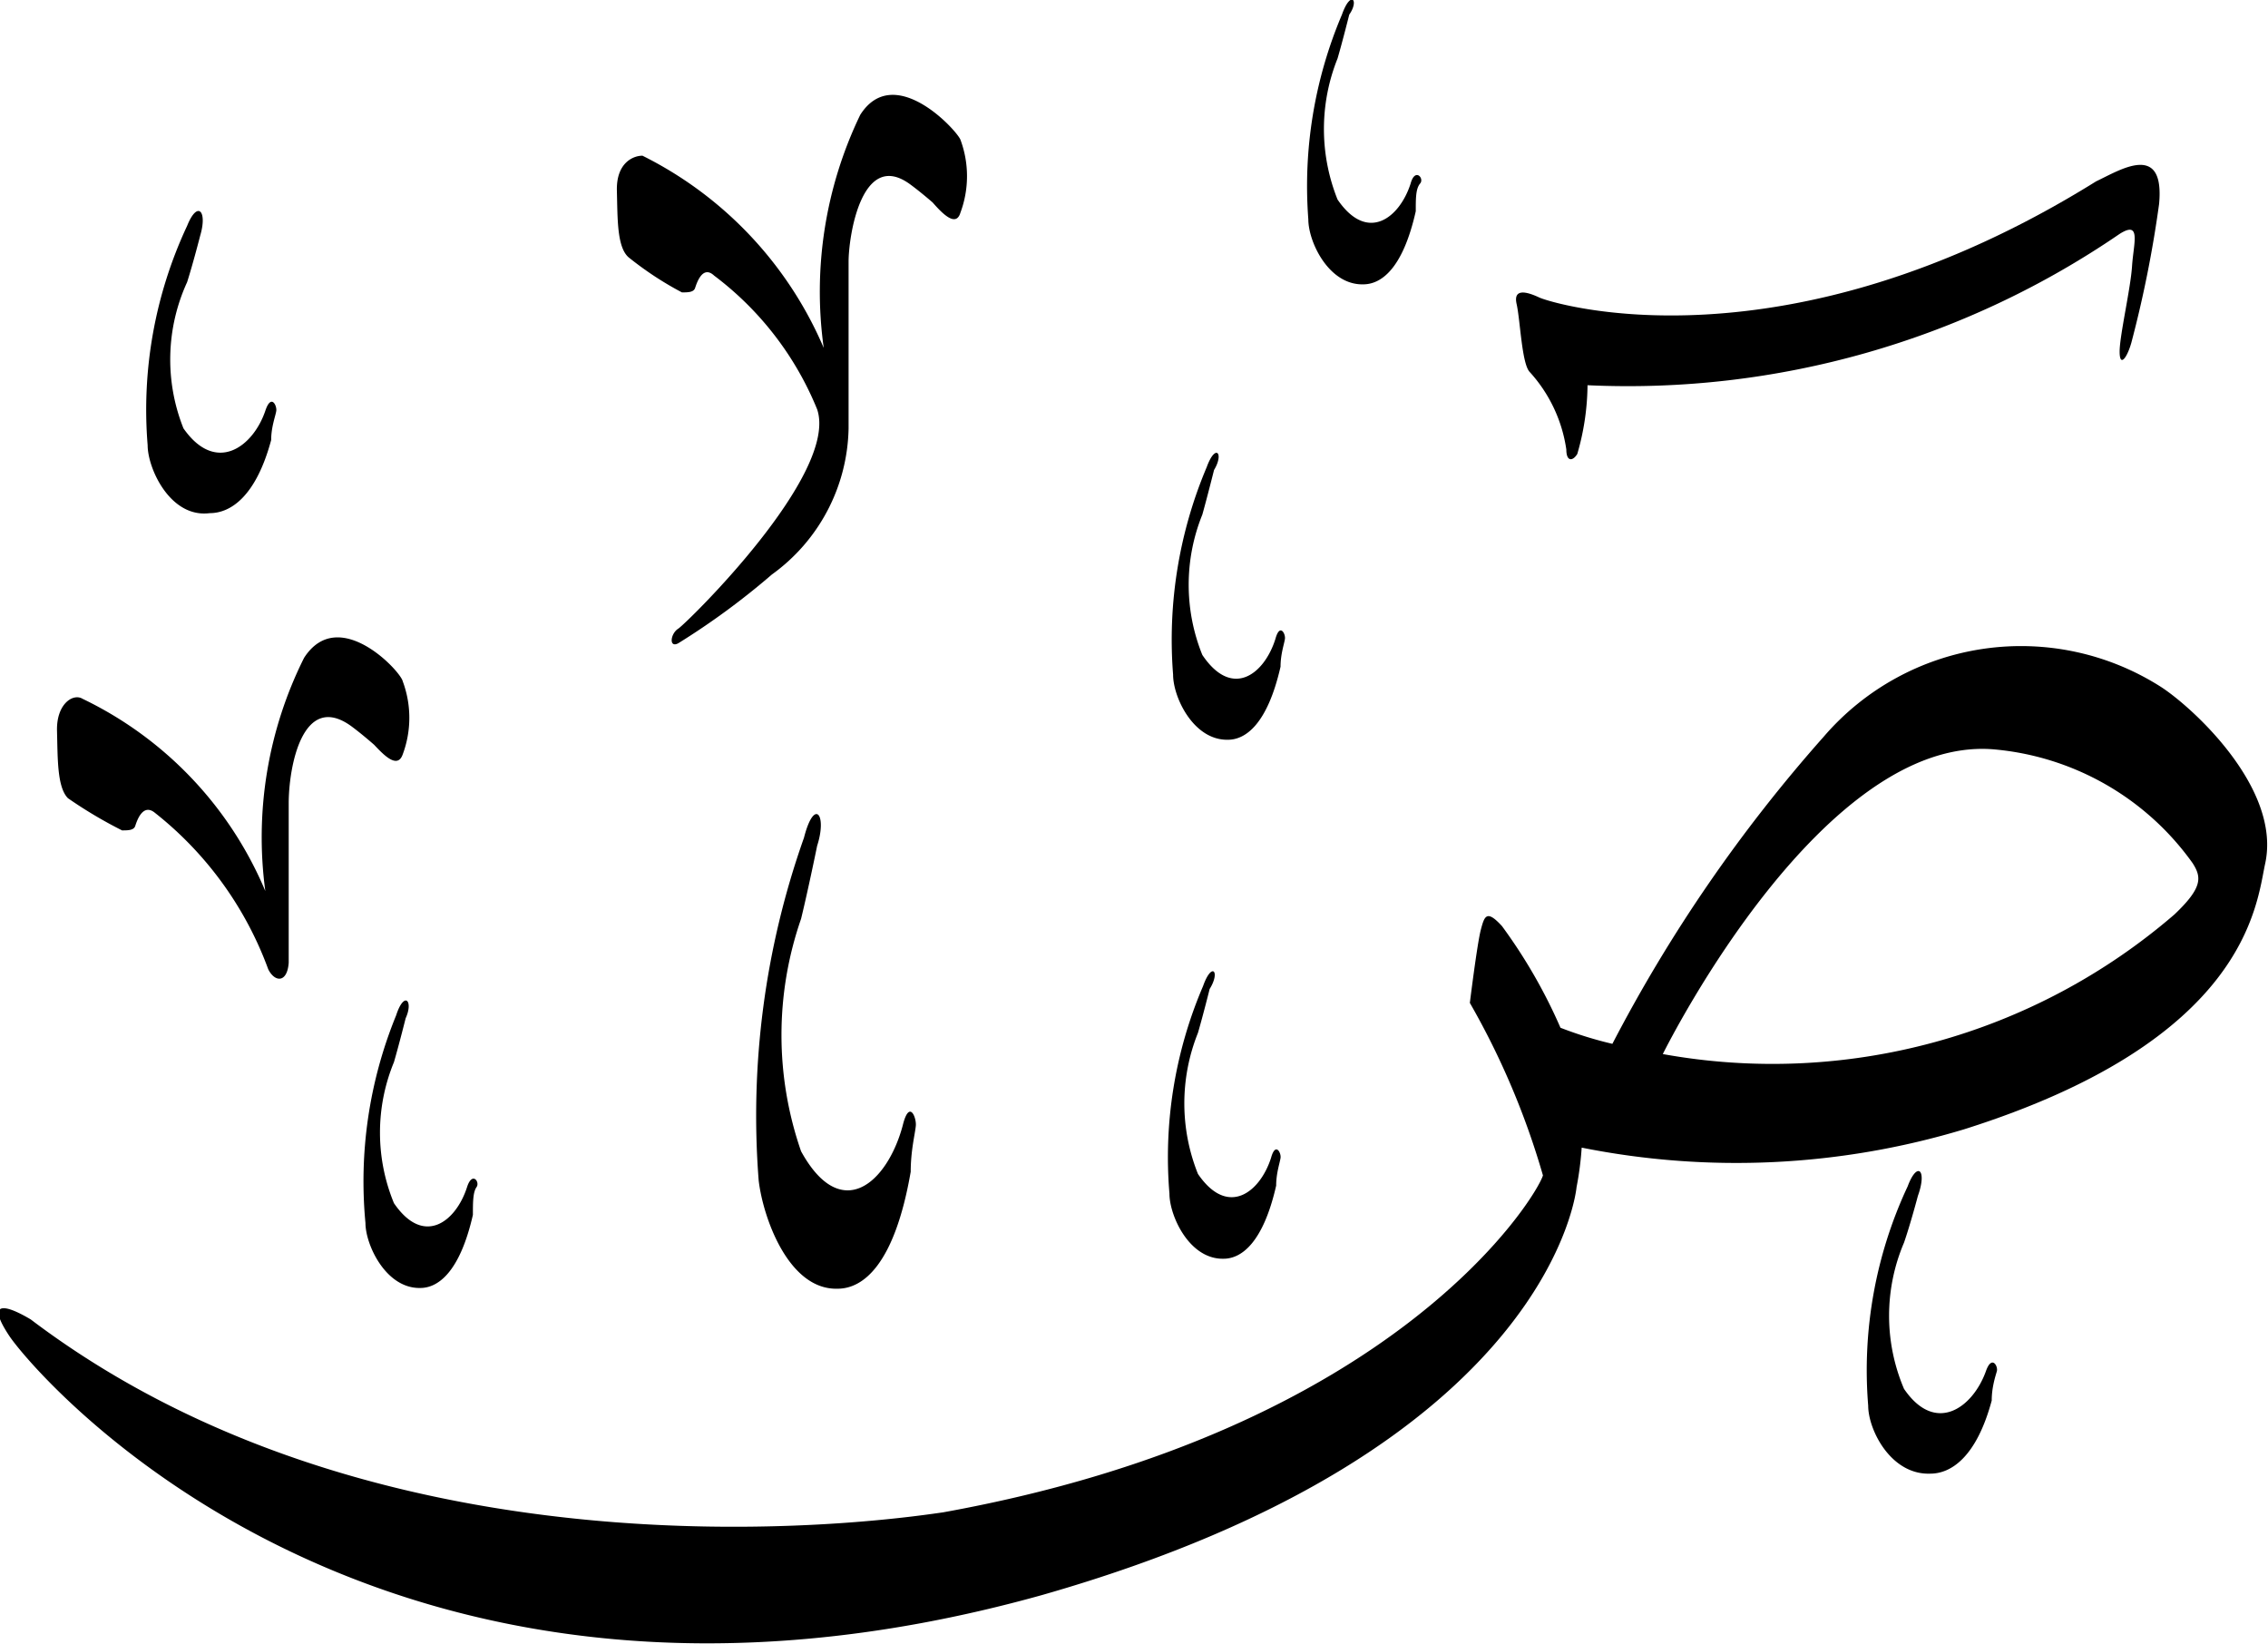 <svg xmlns="http://www.w3.org/2000/svg" viewBox="0 0 31.03 22.49"><defs><style>.cls-1{isolation:isolate;}.cls-2{fill-rule:evenodd;mix-blend-mode:darken;}</style></defs><g class="cls-1"><g id="Layer_2" data-name="Layer 2"><g id="سور_الٌقرآن_الكريم" data-name="سور الٌقرآن الكريم"><path class="cls-2" d="M26.1,16.23a5.93,5.93,0,0,0-.54,3c0,.33.31.95.85.93.28,0,.63-.22.84-1,0-.18.05-.33.07-.4s-.07-.23-.15,0c-.18.5-.69.87-1.12.24a2.55,2.55,0,0,1,0-2c.09-.26.19-.64.19-.64C26.37,16,26.23,15.88,26.1,16.23Z"/><path class="cls-2" d="M5.42,13.89A6,6,0,0,0,5,16.73c0,.3.28.9.75.89.24,0,.54-.21.72-1,0-.17,0-.31.05-.38s-.06-.22-.13,0c-.15.47-.59.82-1,.22a2.53,2.53,0,0,1,0-1.93c.07-.24.16-.6.16-.6C5.66,13.69,5.53,13.55,5.42,13.89Z"/><path class="cls-2" d="M16.46,13.49A5.94,5.94,0,0,0,16,16.33c0,.3.27.9.74.89.24,0,.54-.21.72-1,0-.17.05-.31.06-.38s-.07-.22-.13,0c-.15.47-.59.82-1,.22a2.59,2.59,0,0,1,0-1.93c.07-.24.16-.6.16-.6C16.7,13.29,16.58,13.15,16.46,13.49Z"/><path class="cls-2" d="M11,11.46a11.39,11.39,0,0,0-.62,4.69c.06.51.41,1.5,1.08,1.48.35,0,.78-.33,1-1.6,0-.29.06-.52.07-.63s-.09-.37-.18,0c-.21.78-.84,1.35-1.39.35a4.85,4.85,0,0,1,0-3.18c.1-.41.22-1,.22-1C11.32,11.14,11.14,10.91,11,11.46Z"/><path class="cls-2" d="M29.57,9.4a3.56,3.56,0,0,0-4.62.68,20.7,20.7,0,0,0-2.89,4.2,5.29,5.29,0,0,1-.71-.22,7.2,7.2,0,0,0-.8-1.39c-.21-.23-.24-.14-.29.05s-.15,1-.15,1a10.67,10.67,0,0,1,1,2.36c-.08.28-2,3.49-8.21,4.61-.38.05-7.42,1.19-12.48-2.64-.37-.22-.61-.25-.29.23s5,6.09,14.13,3.54c7-2,7.31-5.58,7.31-5.58a4.27,4.27,0,0,0,.07-.54,10.78,10.78,0,0,0,5.23-.25c3.87-1.22,4-3.07,4.12-3.63C31.22,10.79,30,9.68,29.57,9.4Zm.18,3.11a8.42,8.42,0,0,1-7,1.91c.11-.22,2.2-4.34,4.51-4.17A3.74,3.74,0,0,1,30,11.81C30.12,12,30.14,12.14,29.75,12.51Z"/><path class="cls-2" d="M4.16,9a5.49,5.49,0,0,0-.53,3.19,5.11,5.11,0,0,0-2.5-2.63C1,9.48.77,9.63.78,10s0,.77.15.92a6.11,6.11,0,0,0,.74.44c.08,0,.16,0,.18-.06s.1-.32.27-.18a4.85,4.85,0,0,1,1.55,2.14c.09.18.26.19.28-.09,0-.67,0-1.83,0-2.18,0-.5.19-1.53.85-1.06.15.11.32.26.32.26.14.15.32.33.39.13a1.43,1.43,0,0,0,0-1C5.48,9.18,4.63,8.27,4.16,9Z"/><path class="cls-2" d="M16.51,6.39a6.06,6.06,0,0,0-.46,2.84c0,.31.28.9.75.89.24,0,.54-.21.72-1,0-.17.05-.31.06-.38s-.07-.22-.13,0c-.15.48-.59.83-1,.22a2.56,2.56,0,0,1,0-1.92c.07-.25.16-.61.16-.61C16.75,6.2,16.63,6.06,16.51,6.39Z"/><path class="cls-2" d="M2.56,3.09a5.93,5.93,0,0,0-.54,3c0,.32.31,1,.85.93.28,0,.63-.22.84-1,0-.18.06-.33.07-.4s-.07-.24-.15,0c-.17.5-.68.87-1.12.24a2.54,2.54,0,0,1,.05-2c.08-.25.18-.64.18-.64C2.84,2.88,2.7,2.74,2.56,3.09Z"/><path class="cls-2" d="M28.68,2.48c-4.27,2.66-7.45,1.67-7.62,1.59s-.36-.13-.31.09.07.82.18.93a2,2,0,0,1,.5,1.06c0,.17.09.16.15.06a3.45,3.45,0,0,0,.14-.94A11.91,11.91,0,0,0,29,3.2c.3-.19.19.13.17.44S29,4.59,29,4.81s.1.09.16-.12a15.82,15.82,0,0,0,.38-1.9C29.62,1.93,29,2.33,28.68,2.48Z"/><path class="cls-2" d="M11.77,1.57a5.57,5.57,0,0,0-.5,3.19A5.23,5.23,0,0,0,8.79,2.13c-.13,0-.36.1-.35.48s0,.77.16.91A4.53,4.53,0,0,0,9.33,4c.08,0,.16,0,.18-.06s.1-.32.26-.17a4.33,4.33,0,0,1,1.41,1.83c.3.89-1.79,2.93-1.9,3s-.13.27,0,.2a10.11,10.11,0,0,0,1.28-.94,2.52,2.52,0,0,0,1.05-2s0-.06,0-.1c0-.67,0-1.83,0-2.18s.18-1.54.84-1.06c.15.11.31.25.31.25.14.16.32.34.38.14a1.43,1.43,0,0,0,0-1C13.08,1.77,12.23.85,11.77,1.57Z"/><path class="cls-2" d="M18.36.2A6,6,0,0,0,17.9,3c0,.31.28.9.75.89.24,0,.54-.2.72-1,0-.18,0-.31.06-.38s-.07-.22-.13,0c-.15.47-.59.82-1,.22a2.59,2.59,0,0,1,0-1.93c.07-.24.16-.6.16-.6C18.6,0,18.48-.14,18.36.2Z"/></g></g></g></svg>